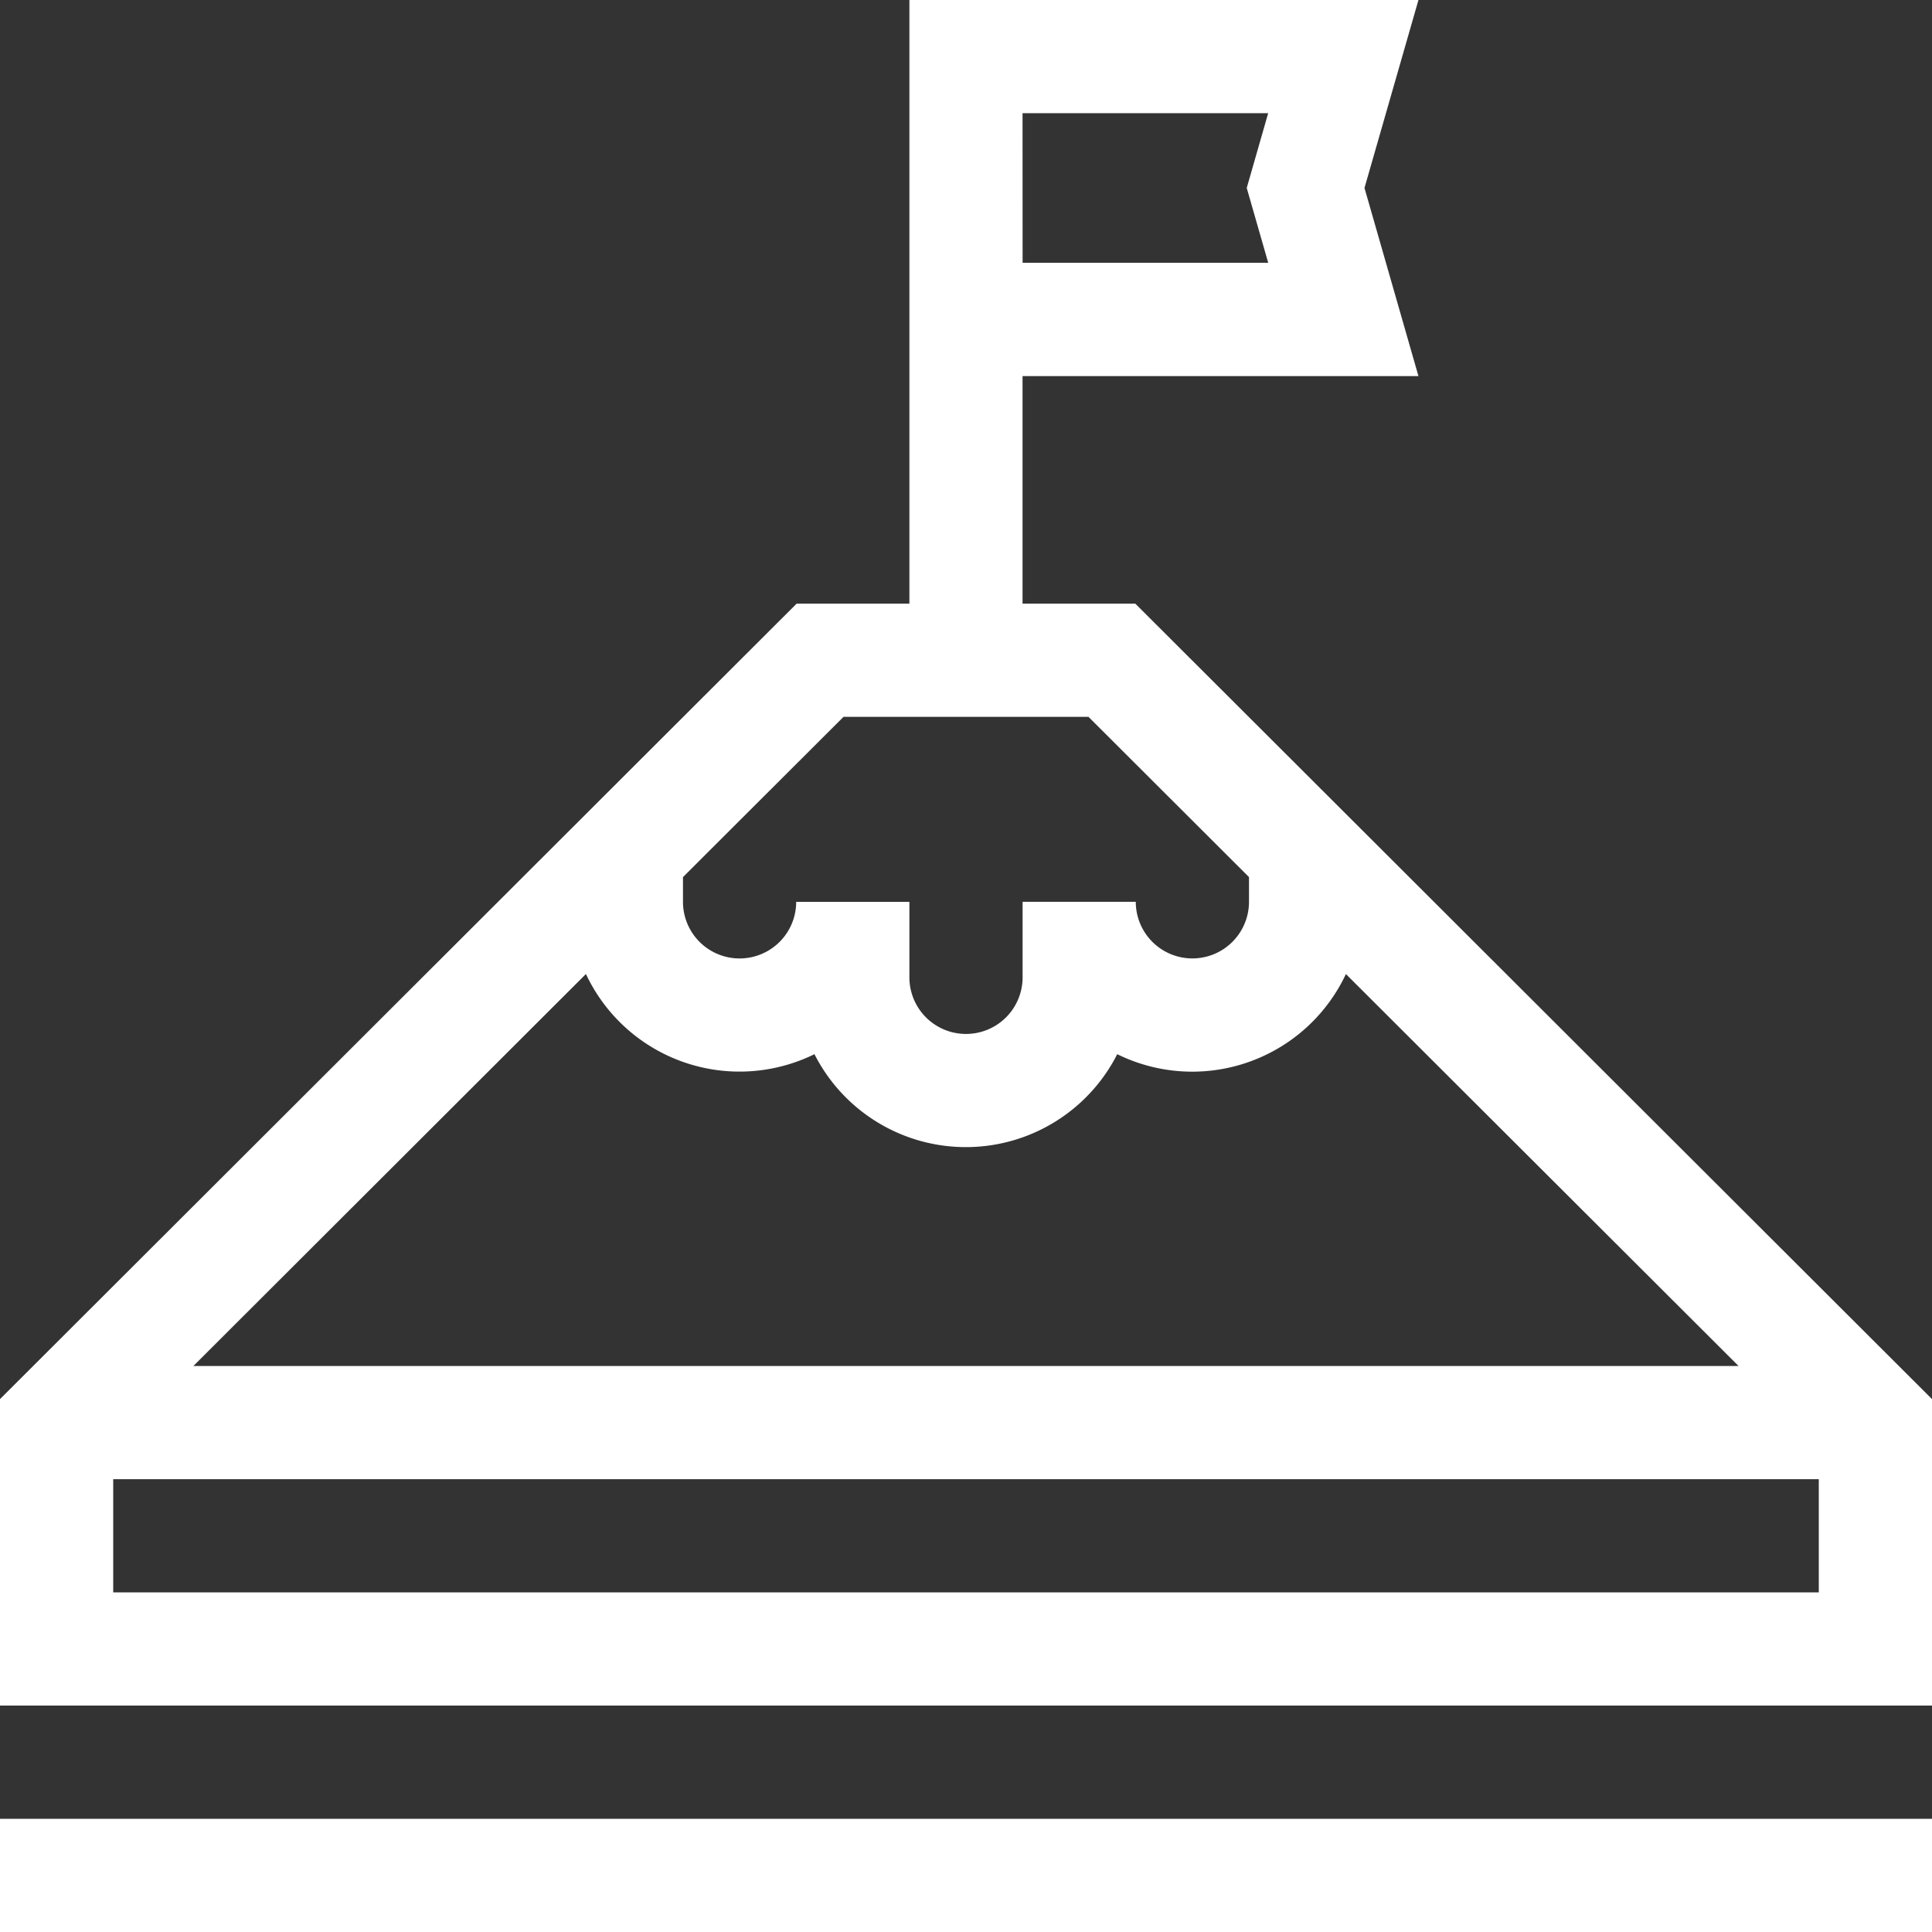 <svg xmlns="http://www.w3.org/2000/svg" width="61.676" height="61.676" viewBox="0 0 61.676 61.676">
  <rect x="0" y="0" width="61.676" height="61.676" fill="#333333" stroke="none"/>
  <g id="_038-goal" data-name="038-goal" transform="translate(4 -45)">
    <path id="Trazado_1549" data-name="Trazado 1549" d="M36.243,19.271h-3.6V12.007H45.282L43.559,6l1.723-6H29.031V19.271h-3.6L0,44.664V61.676H61.676V44.664Zm-3.6-15.657h7.841L39.8,6l.686,2.39H32.645ZM58.062,47.221v3.614H3.614V47.221ZM6.174,43.607,18.705,31.094A5.418,5.418,0,0,0,26,33.653a5.42,5.42,0,0,0,9.666,0,5.418,5.418,0,0,0,7.3-2.558L55.5,43.607ZM26.928,22.884h7.82L39.872,28v.789a1.807,1.807,0,0,1-3.614,0H32.645V31.2a1.807,1.807,0,1,1-3.614,0V28.79H25.417a1.807,1.807,0,0,1-3.614,0V28ZM0,58.062V54.448H61.676v3.614Z" transform="translate(-4 45)" fill="#fff"/>
  </g>
</svg>
